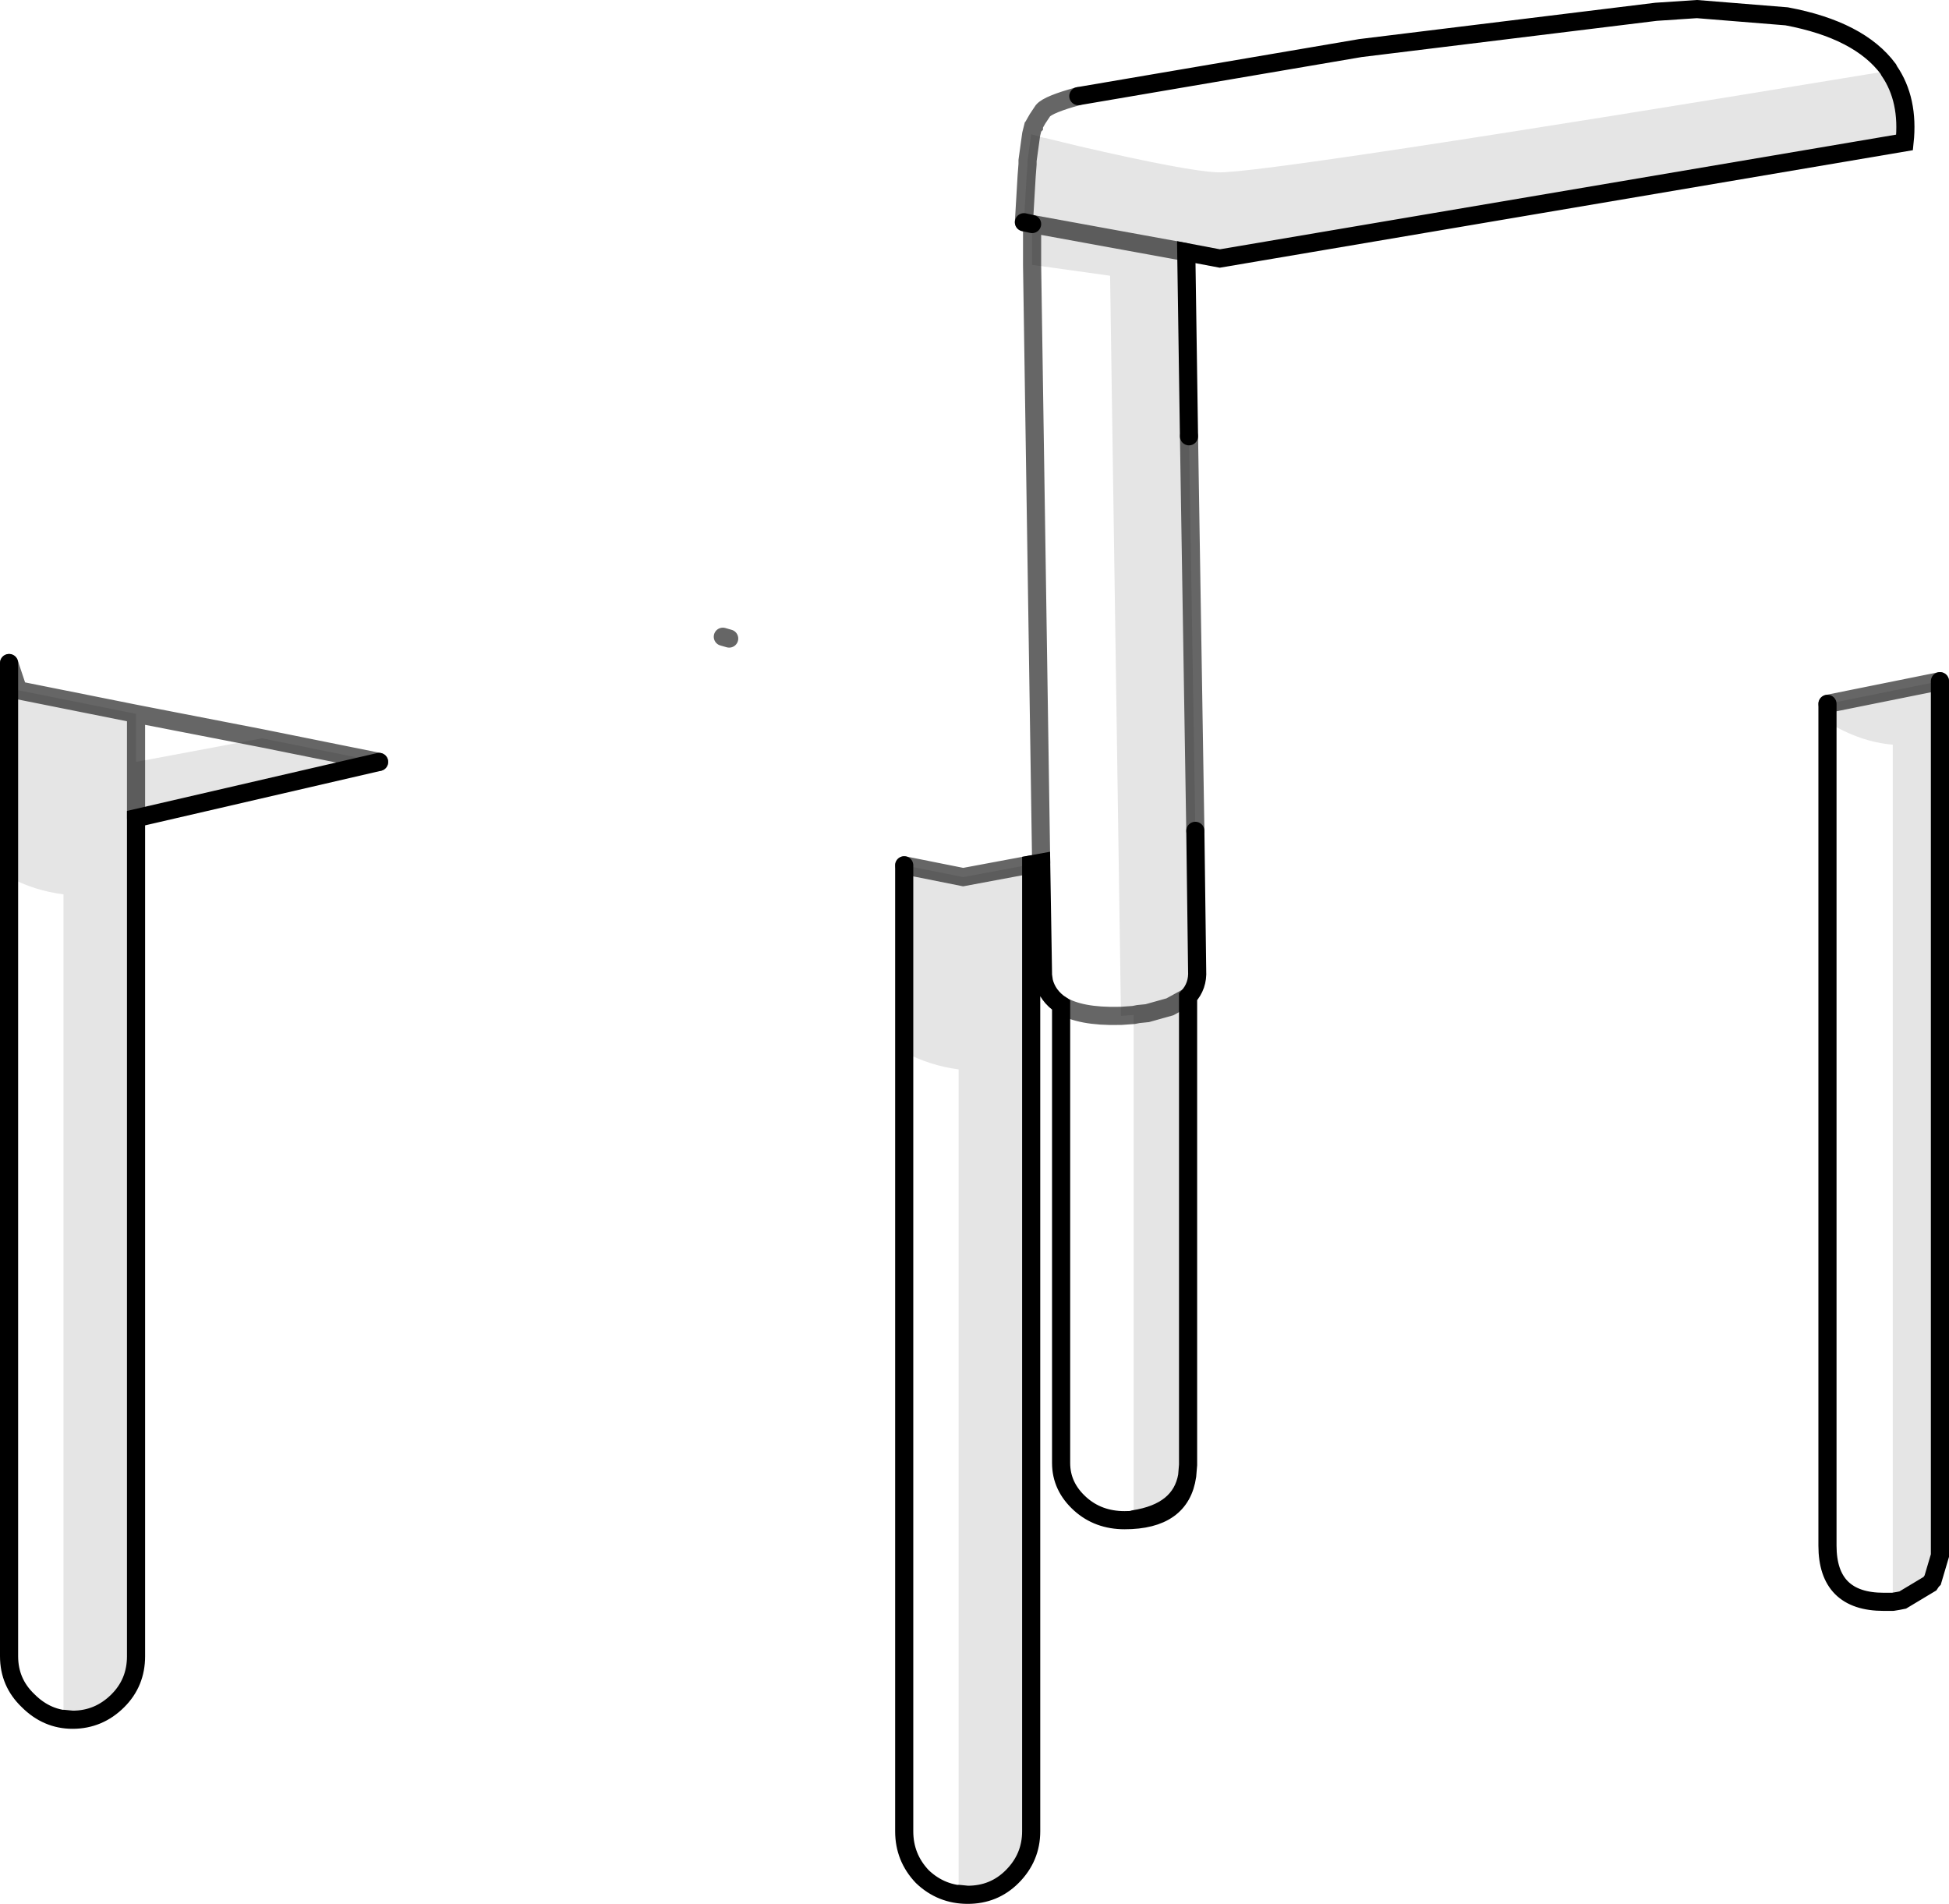 <?xml version="1.0" encoding="UTF-8" standalone="no"?>
<svg xmlns:xlink="http://www.w3.org/1999/xlink" height="104.95px" width="107.45px" xmlns="http://www.w3.org/2000/svg">
  <g transform="matrix(1.0, 0.0, 0.0, 1.0, 52.9, 30.1)">
    <path d="M6.55 -24.8 L22.1 -27.45 38.4 -29.45 40.65 -29.6 45.6 -29.2 Q49.6 -28.45 51.2 -26.3 L51.25 -26.2 Q16.65 -20.5 14.25 -20.6 12.6 -20.65 6.55 -22.05 L4.7 -22.5 4.65 -22.5 3.95 -22.7 4.05 -23.1 4.1 -23.15 4.1 -23.2 4.3 -23.55 4.5 -23.85 4.6 -24.0 Q4.9 -24.35 6.55 -24.8 M12.55 51.25 Q12.2 53.7 9.1 53.7 7.65 53.7 6.65 52.8 5.6 51.85 5.6 50.55 L5.6 25.3 Q4.85 24.8 4.65 24.0 L4.6 23.65 4.6 23.55 4.5 17.45 4.0 -15.5 8.3 -14.9 8.9 25.9 9.6 25.85 9.6 53.65 Q12.2 53.25 12.55 51.25 M0.45 74.35 Q-1.0 74.35 -2.05 73.35 -3.05 72.3 -3.05 70.85 L-3.05 27.9 Q-1.6 28.65 -0.05 28.85 L-0.05 74.3 0.45 74.35 M47.85 9.7 Q49.65 10.8 51.45 10.95 L51.45 58.2 50.95 58.2 Q47.85 58.2 47.85 55.1 L47.85 9.7 M8.9 25.9 L8.8 25.9 Q6.65 25.95 5.6 25.3 6.65 25.95 8.8 25.9 L8.9 25.9 M-48.9 64.7 Q-50.3 64.7 -51.35 63.65 -52.4 62.65 -52.4 61.2 L-52.4 18.25 Q-51.0 19.0 -49.4 19.2 L-49.4 64.65 -48.9 64.7 M-45.4 9.25 L-38.45 10.6 -45.4 11.9 -45.4 9.25" fill="#ffffff" fill-opacity="0.0" fill-rule="evenodd" stroke="none"/>
    <path d="M51.25 -26.2 Q52.35 -24.6 52.1 -22.25 L14.35 -15.85 12.5 -16.2 12.65 -6.05 13.0 15.7 13.1 23.4 Q13.15 24.25 12.6 24.85 L12.6 50.55 12.6 50.65 12.55 51.25 Q12.2 53.25 9.6 53.65 L9.6 25.85 8.9 25.9 8.3 -14.9 4.0 -15.5 4.0 -17.75 3.55 -17.85 3.7 -20.4 3.75 -21.05 3.75 -21.25 3.95 -22.7 4.65 -22.5 4.7 -22.5 6.55 -22.05 Q12.6 -20.65 14.25 -20.6 16.65 -20.5 51.25 -26.2 M3.95 17.55 L3.95 70.85 Q3.95 72.3 2.9 73.35 1.9 74.35 0.45 74.35 L-0.05 74.3 -0.05 28.85 Q-1.6 28.65 -3.05 27.9 L-3.05 17.6 0.2 18.25 3.95 17.55 M12.5 -16.2 L4.0 -17.75 12.5 -16.2 M12.6 24.85 L11.6 25.4 10.35 25.75 9.85 25.8 9.6 25.85 9.85 25.8 10.35 25.75 11.6 25.4 12.6 24.85 M51.45 58.2 L51.45 10.95 Q49.65 10.8 47.85 9.7 L47.85 8.7 54.05 7.45 54.05 55.1 54.05 55.3 54.05 55.45 54.05 55.55 54.05 55.65 53.65 57.0 53.6 57.05 53.5 57.2 52.0 58.1 51.75 58.15 51.45 58.2 M-38.45 10.6 L-32.0 11.9 -45.4 15.0 -45.4 61.2 Q-45.4 62.65 -46.4 63.65 -47.45 64.7 -48.9 64.7 L-49.4 64.65 -49.4 19.2 Q-51.0 19.0 -52.4 18.25 L-52.4 6.45 -51.9 7.95 -45.4 9.25 -45.4 11.9 -38.45 10.6 M-45.4 15.0 L-45.4 11.9 -45.4 15.0" fill="#000000" fill-opacity="0.102" fill-rule="evenodd" stroke="none"/>
    <path d="M6.55 -24.8 L22.1 -27.45 38.4 -29.45 40.65 -29.6 45.6 -29.2 Q49.6 -28.45 51.2 -26.3 L51.25 -26.2 Q52.35 -24.6 52.1 -22.25 L14.35 -15.85 12.5 -16.2 12.65 -6.05 M13.0 15.7 L13.1 23.4 Q13.15 24.25 12.6 24.85 L12.6 50.55 12.6 50.65 12.55 51.25 Q12.2 53.7 9.1 53.7 7.65 53.7 6.65 52.8 5.6 51.85 5.6 50.55 L5.6 25.3 Q4.85 24.8 4.65 24.0 L4.6 23.65 4.6 23.55 4.5 17.45 3.95 17.55 3.95 70.85 Q3.95 72.3 2.9 73.35 1.9 74.35 0.45 74.35 -1.0 74.35 -2.05 73.35 -3.05 72.3 -3.05 70.85 L-3.05 27.9 -3.05 17.6 M4.0 -17.75 L3.55 -17.85 M51.45 58.2 L51.75 58.15 52.0 58.1 53.5 57.2 53.6 57.05 53.65 57.0 54.05 55.65 54.05 55.55 54.05 55.45 54.05 55.3 54.05 55.1 54.05 7.45 M47.85 8.7 L47.85 9.7 47.85 55.1 Q47.85 58.2 50.95 58.2 L51.45 58.2 M9.6 53.65 Q12.2 53.25 12.55 51.25 M-32.0 11.9 L-45.4 15.0 -45.4 61.2 Q-45.4 62.65 -46.4 63.65 -47.45 64.7 -48.9 64.7 -50.3 64.7 -51.35 63.65 -52.4 62.65 -52.4 61.2 L-52.4 18.25 -52.4 6.45 M-0.05 74.3 L0.45 74.35 M-49.4 64.65 L-48.9 64.7" fill="none" stroke="#000000" stroke-linecap="round" stroke-linejoin="miter-clip" stroke-miterlimit="3.0" stroke-width="1.0"/>
    <path d="M12.65 -6.05 L13.0 15.7 M-3.05 17.6 L0.2 18.25 3.95 17.55 M3.95 -22.7 L4.05 -23.1 4.1 -23.15 4.1 -23.2 4.3 -23.55 4.5 -23.85 4.6 -24.0 Q4.9 -24.35 6.55 -24.8 M3.55 -17.85 L3.7 -20.4 3.75 -21.05 3.75 -21.25 3.95 -22.7 M4.0 -15.5 L4.0 -17.75 12.5 -16.2 M8.9 25.9 L9.6 25.85 9.85 25.8 10.35 25.75 11.6 25.4 12.6 24.85 M54.05 7.45 L47.85 8.7 M5.6 25.3 Q6.65 25.95 8.8 25.9 L8.9 25.9 M4.5 17.45 L4.0 -15.5 M-13.05 5.0 L-12.7 5.1 M-38.45 10.6 L-32.0 11.9 M-52.4 6.45 L-51.9 7.95 -45.4 9.25 -38.45 10.6 M-45.4 11.9 L-45.4 15.0 M-45.4 9.25 L-45.4 11.9" fill="none" stroke="#000000" stroke-linecap="round" stroke-linejoin="miter-clip" stroke-miterlimit="3.0" stroke-opacity="0.6" stroke-width="1.0"/>
  </g>
</svg>
